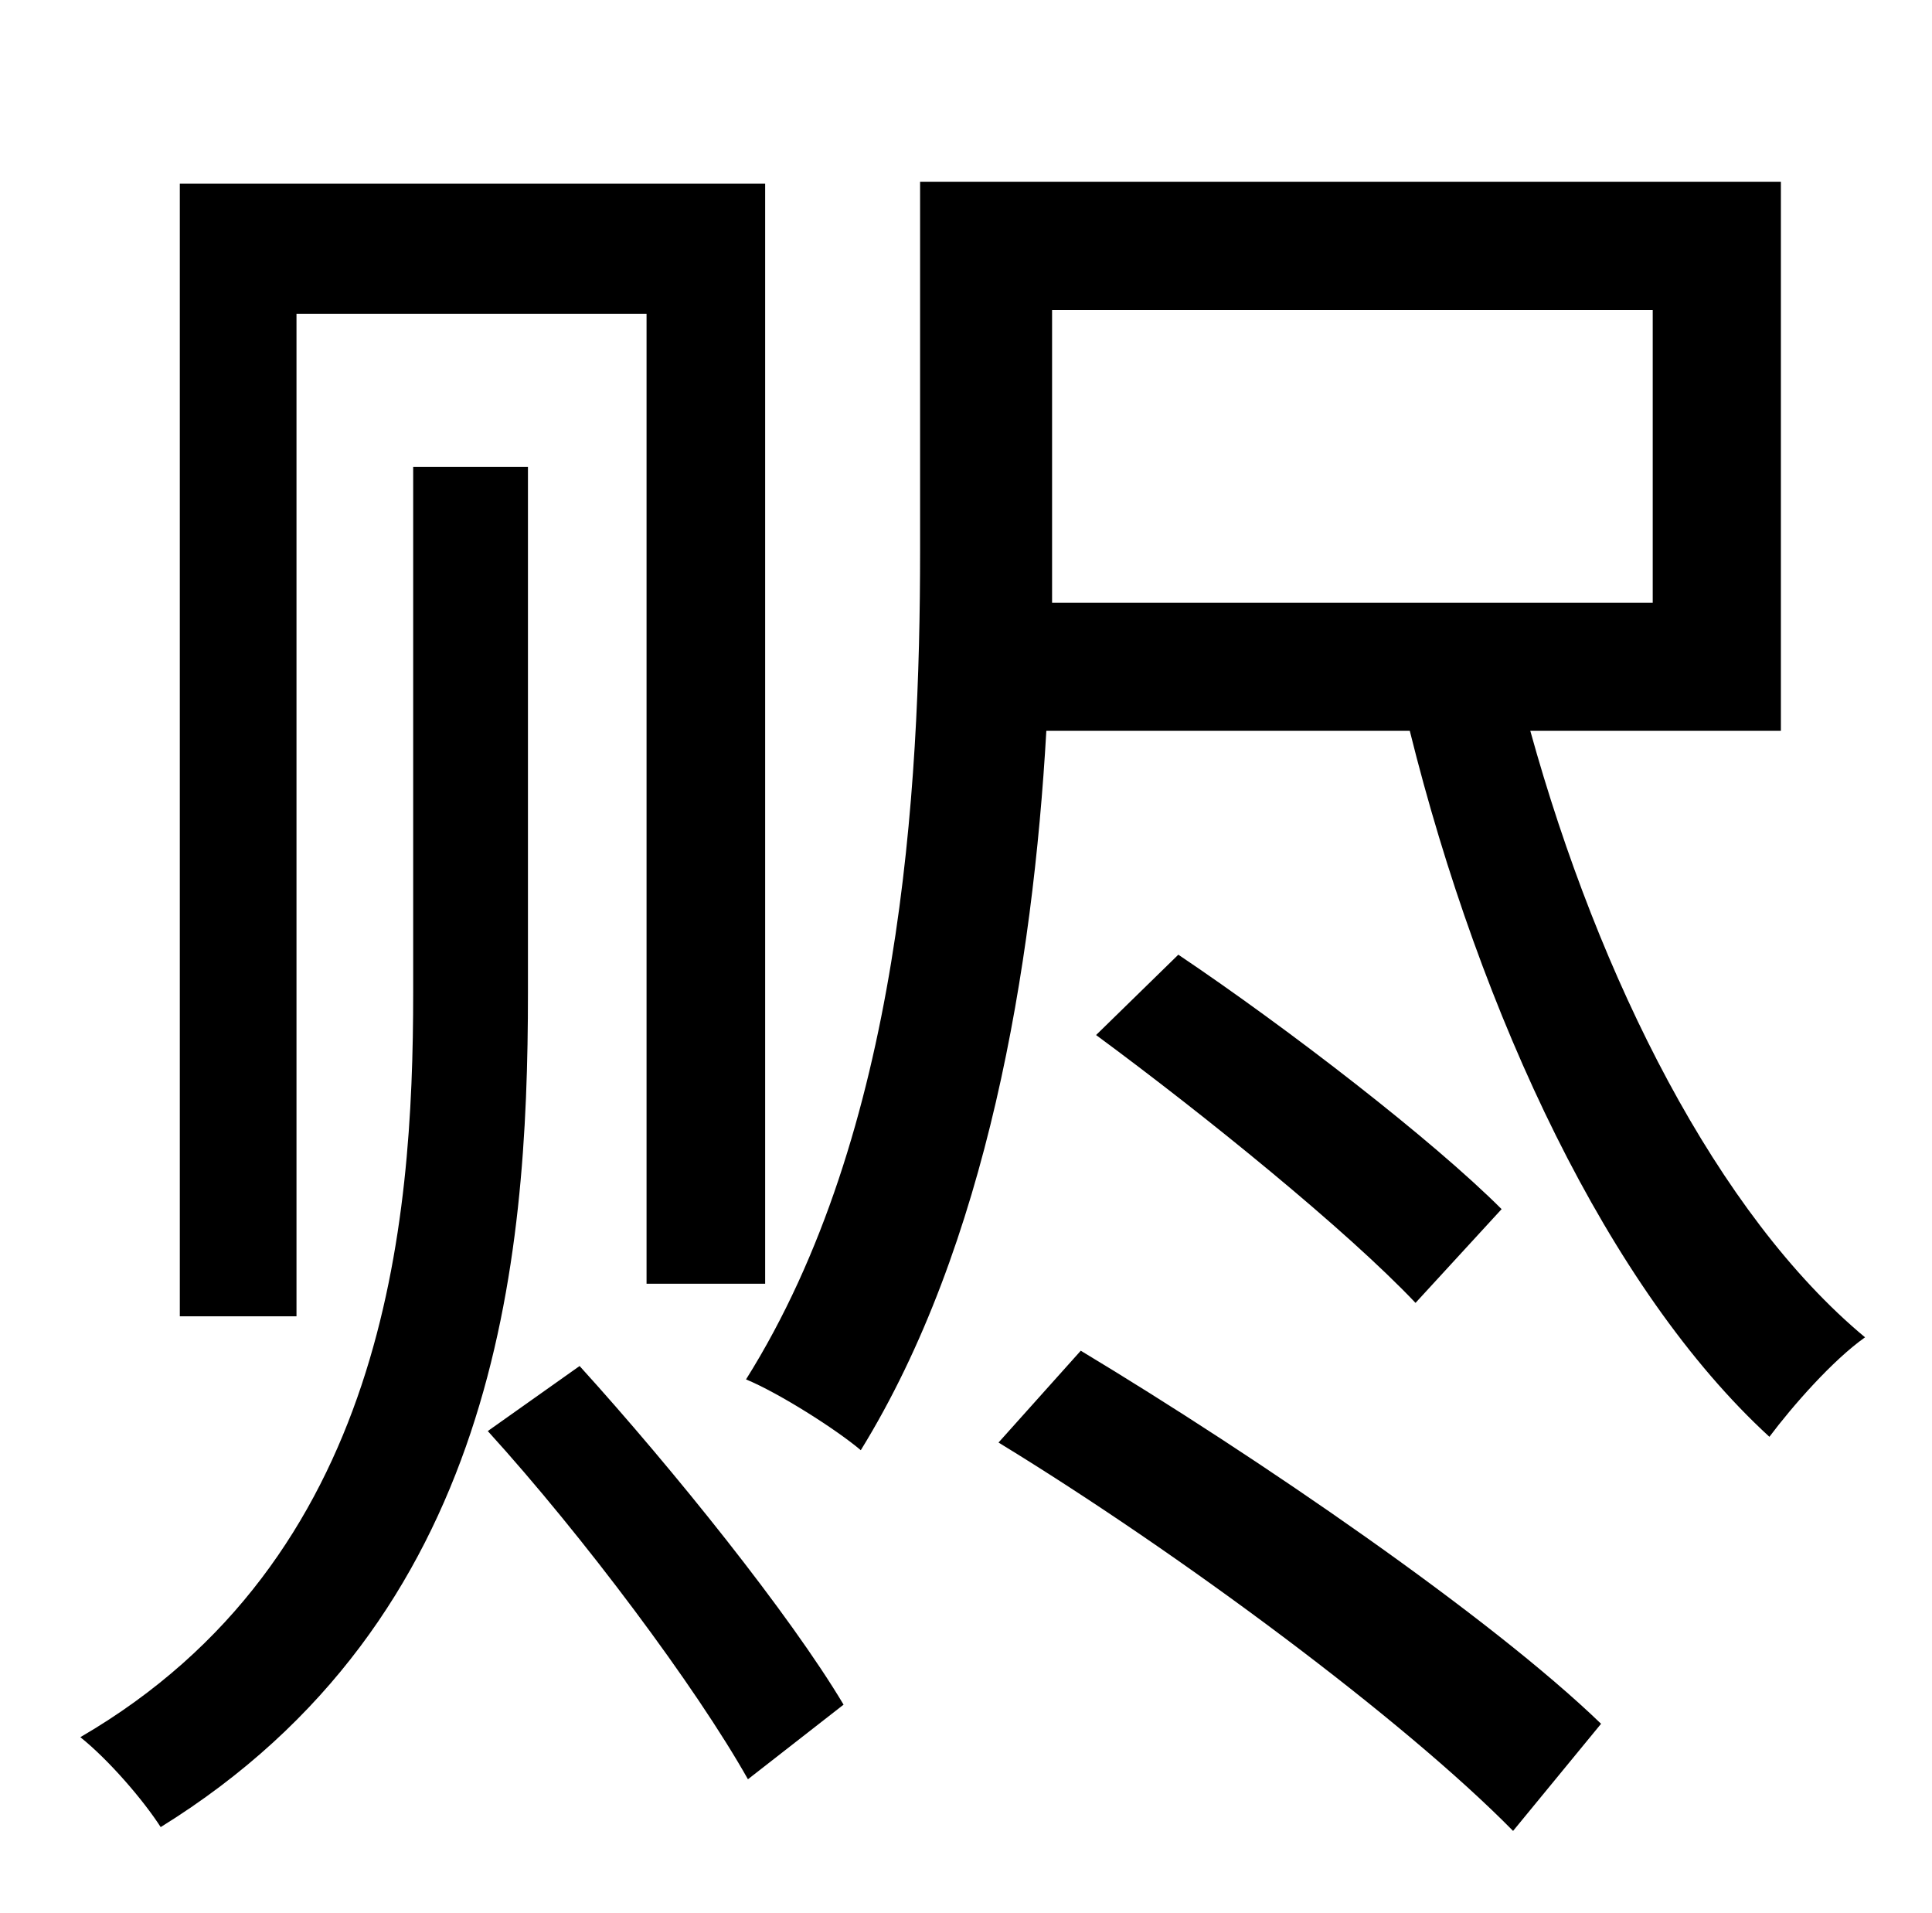 <?xml version="1.0" standalone="no"?>
<!DOCTYPE svg PUBLIC "-//W3C//DTD SVG 1.1//EN" "http://www.w3.org/Graphics/SVG/1.1/DTD/svg11.dtd" >
<svg xmlns="http://www.w3.org/2000/svg" xmlns:xlink="http://www.w3.org/1999/xlink" version="1.1" viewBox="-10 0 1010 1000">
   <path fill="currentColor"
d="M145 164v524h-61v-592h306v575h-62v-507h-183zM266 244v275c0 141 -16 327 -192 436c-9 -14 -27 -35 -42 -47c160 -93 174 -268 174 -389v-275h60zM245 748l48 -34c49 54 110 130 138 177l-50 39c-27 -48 -86 -127 -136 -182zM512 754l43 -48c93 56 214 139 272 195
l-46 56c-57 -58 -174 -145 -269 -203zM775 632l-45 49c-36 -38 -110 -98 -167 -140l43 -42c58 39 133 97 169 133zM540 288v27h314v-153h-314v126zM921 382h-131c36 130 98 253 175 317c-17 12 -38 36 -50 52c-84 -77 -151 -220 -188 -369h-190c-7 123 -31 269 -97 376
c-13 -11 -43 -30 -60 -37c81 -129 91 -308 91 -433v-193h450v287z" />
</svg>
